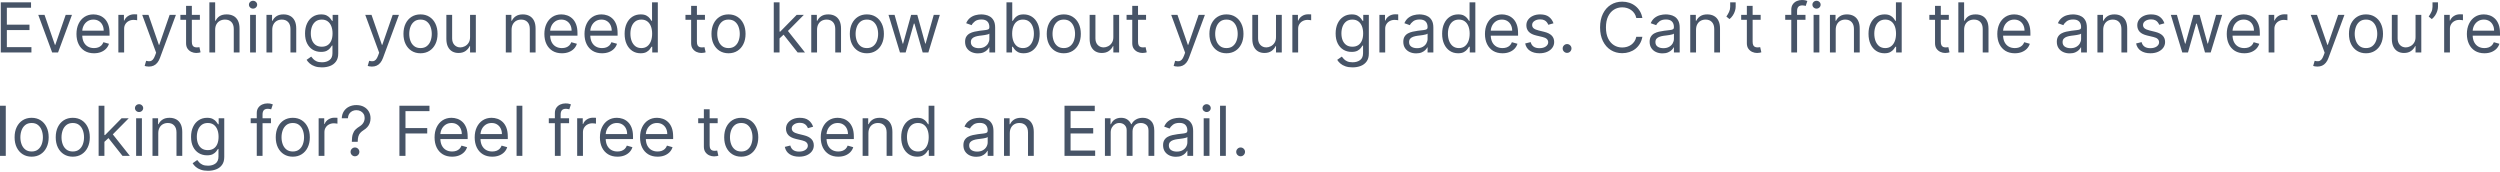 <svg width="726" height="50" viewBox="0 0 726 50" fill="none" xmlns="http://www.w3.org/2000/svg">
<path d="M0.227 15.242V0.683H9.015V2.246H1.991V7.166H8.56V8.73H1.991V13.679H9.128V15.242H0.227ZM20.895 4.322L16.857 15.242H15.15L11.112 4.322H12.932L15.946 13.024H16.06L19.074 4.322H20.895ZM27.297 15.47C26.244 15.47 25.337 15.237 24.574 14.773C23.816 14.303 23.23 13.65 22.818 12.811C22.411 11.967 22.206 10.986 22.206 9.868C22.206 8.749 22.411 7.763 22.818 6.91C23.23 6.052 23.804 5.384 24.539 4.905C25.278 4.421 26.14 4.18 27.126 4.18C27.695 4.18 28.257 4.275 28.811 4.465C29.366 4.654 29.87 4.962 30.326 5.388C30.78 5.811 31.143 6.369 31.413 7.066C31.683 7.763 31.818 8.621 31.818 9.64V10.351H23.401V8.901H30.112C30.112 8.284 29.989 7.735 29.742 7.251C29.501 6.768 29.154 6.386 28.705 6.107C28.259 5.827 27.733 5.688 27.126 5.688C26.458 5.688 25.88 5.853 25.392 6.185C24.908 6.512 24.536 6.939 24.276 7.465C24.014 7.991 23.884 8.555 23.884 9.156V10.123C23.884 10.948 24.026 11.648 24.311 12.221C24.6 12.79 25 13.223 25.513 13.522C26.024 13.816 26.619 13.963 27.297 13.963C27.738 13.963 28.135 13.901 28.491 13.778C28.851 13.65 29.162 13.461 29.423 13.209C29.683 12.953 29.884 12.636 30.027 12.256L31.648 12.712C31.477 13.261 31.191 13.745 30.787 14.161C30.385 14.574 29.887 14.896 29.295 15.128C28.702 15.357 28.036 15.47 27.297 15.47ZM34.371 15.242V4.322H35.991V5.972H36.105C36.305 5.431 36.665 4.993 37.187 4.657C37.707 4.32 38.295 4.151 38.949 4.151C39.072 4.151 39.227 4.154 39.412 4.159C39.596 4.163 39.736 4.17 39.831 4.18V5.886C39.774 5.872 39.644 5.851 39.44 5.822C39.241 5.789 39.029 5.773 38.807 5.773C38.277 5.773 37.802 5.884 37.385 6.107C36.972 6.324 36.646 6.628 36.404 7.017C36.168 7.4 36.048 7.839 36.048 8.332V15.242H34.371ZM43.233 19.337C42.948 19.337 42.695 19.314 42.472 19.267C42.25 19.223 42.096 19.181 42.01 19.138L42.437 17.66C42.844 17.764 43.205 17.802 43.517 17.773C43.83 17.745 44.108 17.605 44.349 17.354C44.595 17.107 44.82 16.707 45.025 16.152L45.337 15.3L41.299 4.322H43.119L46.134 13.024H46.247L49.262 4.322H51.082L46.446 16.835C46.238 17.399 45.98 17.866 45.671 18.235C45.363 18.61 45.005 18.887 44.598 19.067C44.195 19.247 43.74 19.337 43.233 19.337ZM58.046 4.322V5.744H52.386V4.322H58.046ZM54.036 1.706H55.713V12.114C55.713 12.588 55.782 12.944 55.919 13.18C56.062 13.413 56.242 13.57 56.46 13.65C56.682 13.726 56.918 13.764 57.164 13.764C57.349 13.764 57.5 13.754 57.618 13.735C57.737 13.712 57.833 13.693 57.904 13.679L58.244 15.185C58.131 15.228 57.972 15.27 57.768 15.313C57.564 15.361 57.306 15.384 56.993 15.384C56.519 15.384 56.055 15.282 55.599 15.079C55.15 14.875 54.775 14.565 54.476 14.147C54.183 13.731 54.036 13.204 54.036 12.57V1.706ZM62.481 8.674V15.242H60.803V0.683H62.481V6.028H62.623C62.88 5.465 63.264 5.017 63.776 4.685C64.292 4.348 64.98 4.18 65.838 4.18C66.581 4.18 67.233 4.329 67.793 4.628C68.352 4.922 68.786 5.374 69.094 5.986C69.406 6.593 69.562 7.365 69.562 8.303V15.242H67.885V8.418C67.885 7.55 67.659 6.879 67.209 6.405C66.763 5.927 66.145 5.688 65.354 5.688C64.803 5.688 64.311 5.804 63.875 6.036C63.444 6.268 63.103 6.607 62.852 7.052C62.605 7.498 62.481 8.038 62.481 8.674ZM72.632 15.242V4.322H74.31V15.242H72.632ZM73.485 2.503C73.158 2.503 72.877 2.39 72.639 2.168C72.407 1.945 72.291 1.678 72.291 1.364C72.291 1.052 72.407 0.784 72.639 0.562C72.877 0.338 73.158 0.227 73.485 0.227C73.813 0.227 74.092 0.338 74.324 0.562C74.561 0.784 74.68 1.052 74.68 1.364C74.68 1.678 74.561 1.945 74.324 2.168C74.092 2.39 73.813 2.503 73.485 2.503ZM79.061 8.674V15.242H77.383V4.322H79.004V6.028H79.146C79.402 5.474 79.791 5.028 80.312 4.692C80.834 4.35 81.506 4.18 82.331 4.18C83.071 4.18 83.718 4.331 84.272 4.635C84.827 4.934 85.258 5.388 85.566 6C85.874 6.607 86.028 7.374 86.028 8.303V15.242H84.35V8.418C84.35 7.56 84.127 6.891 83.682 6.412C83.236 5.929 82.626 5.688 81.848 5.688C81.312 5.688 80.834 5.804 80.411 6.036C79.995 6.268 79.665 6.607 79.423 7.052C79.182 7.498 79.061 8.038 79.061 8.674ZM93.501 19.565C92.692 19.565 91.995 19.461 91.411 19.253C90.829 19.048 90.343 18.778 89.954 18.442C89.57 18.11 89.264 17.754 89.037 17.376L90.373 16.437C90.525 16.636 90.718 16.863 90.95 17.119C91.182 17.38 91.499 17.605 91.902 17.795C92.31 17.989 92.843 18.086 93.501 18.086C94.383 18.086 95.111 17.873 95.685 17.447C96.258 17.02 96.545 16.352 96.545 15.442V13.223H96.402C96.279 13.423 96.104 13.669 95.877 13.963C95.654 14.251 95.331 14.51 94.91 14.738C94.493 14.96 93.929 15.072 93.217 15.072C92.336 15.072 91.544 14.863 90.843 14.447C90.146 14.029 89.595 13.422 89.186 12.626C88.784 11.83 88.583 10.863 88.583 9.726C88.583 8.607 88.779 7.633 89.172 6.804C89.566 5.969 90.113 5.324 90.815 4.87C91.516 4.41 92.326 4.18 93.246 4.18C93.957 4.18 94.521 4.298 94.938 4.536C95.359 4.768 95.682 5.033 95.905 5.331C96.132 5.626 96.307 5.867 96.431 6.057H96.602V4.322H98.222V15.555C98.222 16.494 98.009 17.256 97.583 17.844C97.161 18.437 96.593 18.871 95.877 19.145C95.165 19.426 94.374 19.565 93.501 19.565ZM93.445 13.565C94.118 13.565 94.687 13.411 95.151 13.102C95.616 12.794 95.969 12.351 96.21 11.773C96.453 11.194 96.574 10.503 96.574 9.697C96.574 8.91 96.454 8.216 96.217 7.614C95.981 7.012 95.63 6.541 95.165 6.199C94.701 5.858 94.127 5.688 93.445 5.688C92.734 5.688 92.142 5.867 91.668 6.227C91.198 6.588 90.846 7.071 90.609 7.678C90.376 8.284 90.26 8.958 90.26 9.697C90.26 10.456 90.378 11.126 90.616 11.709C90.857 12.287 91.212 12.742 91.682 13.074C92.156 13.402 92.744 13.565 93.445 13.565ZM108.005 19.337C107.721 19.337 107.468 19.314 107.244 19.267C107.022 19.223 106.868 19.181 106.782 19.138L107.209 17.66C107.617 17.764 107.977 17.802 108.289 17.773C108.603 17.745 108.88 17.605 109.121 17.354C109.368 17.107 109.593 16.707 109.797 16.152L110.109 15.3L106.071 4.322H107.891L110.906 13.024H111.019L114.034 4.322H115.854L111.218 16.835C111.01 17.399 110.752 17.866 110.444 18.235C110.135 18.61 109.778 18.887 109.371 19.067C108.967 19.247 108.513 19.337 108.005 19.337ZM122.114 15.47C121.128 15.47 120.264 15.235 119.519 14.766C118.78 14.296 118.201 13.641 117.784 12.797C117.372 11.953 117.165 10.967 117.165 9.839C117.165 8.702 117.372 7.709 117.784 6.86C118.201 6.012 118.78 5.353 119.519 4.884C120.264 4.414 121.128 4.18 122.114 4.18C123.099 4.18 123.962 4.414 124.702 4.884C125.446 5.353 126.024 6.012 126.437 6.86C126.853 7.709 127.062 8.702 127.062 9.839C127.062 10.967 126.853 11.953 126.437 12.797C126.024 13.641 125.446 14.296 124.702 14.766C123.962 15.235 123.099 15.47 122.114 15.47ZM122.114 13.963C122.863 13.963 123.479 13.771 123.962 13.386C124.446 13.003 124.804 12.499 125.036 11.873C125.269 11.247 125.385 10.569 125.385 9.839C125.385 9.109 125.269 8.43 125.036 7.799C124.804 7.168 124.446 6.659 123.962 6.27C123.479 5.882 122.863 5.688 122.114 5.688C121.365 5.688 120.749 5.882 120.266 6.27C119.782 6.659 119.424 7.168 119.192 7.799C118.959 8.43 118.843 9.109 118.843 9.839C118.843 10.569 118.959 11.247 119.192 11.873C119.424 12.499 119.782 13.003 120.266 13.386C120.749 13.771 121.365 13.963 122.114 13.963ZM136.505 10.778V4.322H138.183V15.242H136.505V13.393H136.392C136.136 13.948 135.737 14.421 135.197 14.809C134.657 15.192 133.974 15.384 133.15 15.384C132.467 15.384 131.86 15.235 131.33 14.937C130.799 14.634 130.382 14.178 130.079 13.572C129.775 12.96 129.623 12.19 129.623 11.261V4.322H131.301V11.147C131.301 11.944 131.524 12.579 131.969 13.052C132.42 13.527 132.993 13.764 133.69 13.764C134.107 13.764 134.531 13.657 134.962 13.444C135.399 13.23 135.763 12.903 136.058 12.463C136.356 12.022 136.505 11.461 136.505 10.778ZM148.565 8.674V15.242H146.886V4.322H148.508V6.028H148.65C148.906 5.474 149.295 5.028 149.816 4.692C150.337 4.35 151.011 4.18 151.835 4.18C152.574 4.18 153.221 4.331 153.775 4.635C154.33 4.934 154.761 5.388 155.07 6C155.378 6.607 155.532 7.374 155.532 8.303V15.242H153.855V8.418C153.855 7.56 153.631 6.891 153.186 6.412C152.74 5.929 152.129 5.688 151.352 5.688C150.816 5.688 150.337 5.804 149.916 6.036C149.498 6.268 149.169 6.607 148.928 7.052C148.685 7.498 148.565 8.038 148.565 8.674ZM163.176 15.47C162.124 15.47 161.217 15.237 160.453 14.773C159.695 14.303 159.11 13.65 158.697 12.811C158.29 11.967 158.086 10.986 158.086 9.868C158.086 8.749 158.29 7.763 158.697 6.91C159.11 6.052 159.683 5.384 160.418 4.905C161.157 4.421 162.02 4.18 163.006 4.18C163.574 4.18 164.136 4.275 164.69 4.465C165.245 4.654 165.75 4.962 166.205 5.388C166.66 5.811 167.023 6.369 167.293 7.066C167.563 7.763 167.698 8.621 167.698 9.64V10.351H159.28V8.901H165.992C165.992 8.284 165.869 7.735 165.622 7.251C165.38 6.768 165.035 6.386 164.584 6.107C164.139 5.827 163.612 5.688 163.006 5.688C162.337 5.688 161.76 5.853 161.271 6.185C160.788 6.512 160.415 6.939 160.155 7.465C159.895 7.991 159.763 8.555 159.763 9.156V10.123C159.763 10.948 159.906 11.648 160.19 12.221C160.479 12.79 160.88 13.223 161.392 13.522C161.904 13.816 162.498 13.963 163.176 13.963C163.617 13.963 164.016 13.901 164.371 13.778C164.731 13.65 165.042 13.461 165.302 13.209C165.562 12.953 165.765 12.636 165.907 12.256L167.527 12.712C167.357 13.261 167.07 13.745 166.668 14.161C166.264 14.574 165.767 14.896 165.174 15.128C164.581 15.357 163.916 15.47 163.176 15.47ZM174.829 15.47C173.777 15.47 172.869 15.237 172.106 14.773C171.347 14.303 170.763 13.65 170.35 12.811C169.942 11.967 169.739 10.986 169.739 9.868C169.739 8.749 169.942 7.763 170.35 6.91C170.763 6.052 171.335 5.384 172.07 4.905C172.81 4.421 173.673 4.18 174.659 4.18C175.227 4.18 175.789 4.275 176.343 4.465C176.898 4.654 177.402 4.962 177.858 5.388C178.312 5.811 178.675 6.369 178.945 7.066C179.215 7.763 179.35 8.621 179.35 9.64V10.351H170.933V8.901H177.645C177.645 8.284 177.52 7.735 177.274 7.251C177.033 6.768 176.687 6.386 176.236 6.107C175.791 5.827 175.265 5.688 174.659 5.688C173.99 5.688 173.411 5.853 172.924 6.185C172.44 6.512 172.068 6.939 171.808 7.465C171.546 7.991 171.416 8.555 171.416 9.156V10.123C171.416 10.948 171.558 11.648 171.843 12.221C172.132 12.79 172.532 13.223 173.044 13.522C173.556 13.816 174.151 13.963 174.829 13.963C175.269 13.963 175.668 13.901 176.023 13.778C176.383 13.65 176.694 13.461 176.955 13.209C177.215 12.953 177.416 12.636 177.559 12.256L179.18 12.712C179.009 13.261 178.723 13.745 178.319 14.161C177.917 14.574 177.419 14.896 176.827 15.128C176.234 15.357 175.568 15.47 174.829 15.47ZM186.026 15.47C185.116 15.47 184.313 15.24 183.616 14.78C182.919 14.316 182.374 13.662 181.981 12.818C181.588 11.97 181.39 10.967 181.39 9.811C181.39 8.664 181.588 7.669 181.981 6.825C182.374 5.981 182.922 5.329 183.624 4.87C184.324 4.41 185.135 4.18 186.055 4.18C186.766 4.18 187.327 4.298 187.74 4.536C188.156 4.768 188.475 5.033 188.693 5.331C188.915 5.626 189.088 5.867 189.211 6.057H189.353V0.683H191.031V15.242H189.41V13.565H189.211C189.088 13.764 188.913 14.015 188.685 14.319C188.458 14.617 188.133 14.885 187.711 15.121C187.289 15.354 186.728 15.47 186.026 15.47ZM186.253 13.963C186.927 13.963 187.496 13.787 187.96 13.437C188.424 13.081 188.778 12.591 189.019 11.965C189.261 11.335 189.381 10.607 189.381 9.782C189.381 8.967 189.263 8.253 189.026 7.643C188.79 7.026 188.438 6.548 187.974 6.206C187.51 5.86 186.936 5.688 186.253 5.688C185.543 5.688 184.95 5.87 184.476 6.234C184.007 6.595 183.654 7.085 183.417 7.707C183.185 8.322 183.069 9.014 183.069 9.782C183.069 10.56 183.187 11.265 183.424 11.901C183.666 12.532 184.021 13.034 184.491 13.409C184.965 13.778 185.553 13.963 186.253 13.963ZM204.717 4.322V5.744H199.058V4.322H204.717ZM200.707 1.706H202.385V12.114C202.385 12.588 202.454 12.944 202.591 13.18C202.734 13.413 202.913 13.57 203.131 13.65C203.355 13.726 203.589 13.764 203.835 13.764C204.02 13.764 204.172 13.754 204.29 13.735C204.409 13.712 204.504 13.693 204.575 13.679L204.916 15.185C204.802 15.228 204.644 15.27 204.44 15.313C204.235 15.361 203.977 15.384 203.665 15.384C203.19 15.384 202.726 15.282 202.271 15.079C201.821 14.875 201.447 14.565 201.148 14.147C200.854 13.731 200.707 13.204 200.707 12.57V1.706ZM211.56 15.47C210.574 15.47 209.709 15.235 208.965 14.766C208.226 14.296 207.647 13.641 207.23 12.797C206.818 11.953 206.612 10.967 206.612 9.839C206.612 8.702 206.818 7.709 207.23 6.86C207.647 6.012 208.226 5.353 208.965 4.884C209.709 4.414 210.574 4.18 211.56 4.18C212.546 4.18 213.409 4.414 214.148 4.884C214.892 5.353 215.47 6.012 215.882 6.86C216.3 7.709 216.508 8.702 216.508 9.839C216.508 10.967 216.3 11.953 215.882 12.797C215.47 13.641 214.892 14.296 214.148 14.766C213.409 15.235 212.546 15.47 211.56 15.47ZM211.56 13.963C212.309 13.963 212.925 13.771 213.409 13.386C213.892 13.003 214.25 12.499 214.482 11.873C214.714 11.247 214.83 10.569 214.83 9.839C214.83 9.109 214.714 8.43 214.482 7.799C214.25 7.168 213.892 6.659 213.409 6.27C212.925 5.882 212.309 5.688 211.56 5.688C210.811 5.688 210.195 5.882 209.711 6.27C209.228 6.659 208.87 7.168 208.638 7.799C208.406 8.43 208.29 9.109 208.29 9.839C208.29 10.569 208.406 11.247 208.638 11.873C208.87 12.499 209.228 13.003 209.711 13.386C210.195 13.771 210.811 13.963 211.56 13.963ZM226.264 11.261L226.236 9.185H226.577L231.354 4.322H233.43L228.34 9.47H228.198L226.264 11.261ZM224.7 15.242V0.683H226.378V15.242H224.7ZM231.639 15.242L227.373 9.839L228.567 8.674L233.771 15.242H231.639ZM237.268 8.674V15.242H235.59V4.322H237.211V6.028H237.353C237.609 5.474 237.998 5.028 238.519 4.692C239.041 4.35 239.713 4.18 240.538 4.18C241.277 4.18 241.925 4.331 242.479 4.635C243.034 4.934 243.465 5.388 243.772 6C244.081 6.607 244.235 7.374 244.235 8.303V15.242H242.557V8.418C242.557 7.56 242.334 6.891 241.888 6.412C241.443 5.929 240.831 5.688 240.055 5.688C239.519 5.688 239.041 5.804 238.618 6.036C238.202 6.268 237.871 6.607 237.63 7.052C237.389 7.498 237.268 8.038 237.268 8.674ZM251.738 15.47C250.752 15.47 249.887 15.235 249.142 14.766C248.403 14.296 247.825 13.641 247.407 12.797C246.995 11.953 246.789 10.967 246.789 9.839C246.789 8.702 246.995 7.709 247.407 6.86C247.825 6.012 248.403 5.353 249.142 4.884C249.887 4.414 250.752 4.18 251.738 4.18C252.724 4.18 253.585 4.414 254.325 4.884C255.069 5.353 255.647 6.012 256.06 6.86C256.477 7.709 256.685 8.702 256.685 9.839C256.685 10.967 256.477 11.953 256.06 12.797C255.647 13.641 255.069 14.296 254.325 14.766C253.585 15.235 252.724 15.47 251.738 15.47ZM251.738 13.963C252.486 13.963 253.102 13.771 253.585 13.386C254.069 13.003 254.427 12.499 254.659 11.873C254.892 11.247 255.008 10.569 255.008 9.839C255.008 9.109 254.892 8.43 254.659 7.799C254.427 7.168 254.069 6.659 253.585 6.27C253.102 5.882 252.486 5.688 251.738 5.688C250.989 5.688 250.372 5.882 249.889 6.27C249.405 6.659 249.048 7.168 248.816 7.799C248.583 8.43 248.467 9.109 248.467 9.839C248.467 10.569 248.583 11.247 248.816 11.873C249.048 12.499 249.405 13.003 249.889 13.386C250.372 13.771 250.989 13.963 251.738 13.963ZM261.349 15.242L258.022 4.322H259.785L262.145 12.683H262.259L264.591 4.322H266.382L268.687 12.655H268.8L271.16 4.322H272.923L269.596 15.242H267.947L265.558 6.853H265.387L262.999 15.242H261.349ZM283.986 15.499C283.293 15.499 282.666 15.367 282.101 15.107C281.538 14.842 281.09 14.461 280.758 13.963C280.426 13.461 280.26 12.854 280.26 12.142C280.26 11.517 280.383 11.01 280.63 10.622C280.877 10.228 281.206 9.92 281.619 9.697C282.03 9.475 282.486 9.308 282.983 9.199C283.486 9.085 283.99 8.995 284.498 8.929C285.161 8.844 285.699 8.78 286.111 8.737C286.529 8.69 286.832 8.612 287.021 8.503C287.215 8.393 287.312 8.204 287.312 7.934V7.877C287.312 7.175 287.121 6.631 286.737 6.242C286.357 5.853 285.782 5.659 285.009 5.659C284.208 5.659 283.581 5.834 283.125 6.185C282.671 6.536 282.35 6.91 282.165 7.308L280.574 6.74C280.858 6.076 281.236 5.56 281.711 5.189C282.189 4.815 282.711 4.555 283.274 4.407C283.844 4.256 284.402 4.18 284.953 4.18C285.303 4.18 285.706 4.222 286.161 4.308C286.621 4.388 287.064 4.557 287.491 4.813C287.922 5.069 288.279 5.456 288.564 5.972C288.849 6.489 288.991 7.18 288.991 8.047V15.242H287.312V13.764H287.227C287.114 14 286.924 14.254 286.659 14.525C286.394 14.795 286.04 15.024 285.6 15.214C285.158 15.403 284.621 15.499 283.986 15.499ZM284.241 13.991C284.905 13.991 285.465 13.861 285.919 13.6C286.379 13.339 286.725 13.003 286.957 12.591C287.194 12.178 287.312 11.745 287.312 11.289V9.754C287.241 9.839 287.085 9.917 286.844 9.988C286.607 10.055 286.331 10.114 286.019 10.166C285.711 10.213 285.41 10.256 285.116 10.294C284.827 10.327 284.593 10.355 284.413 10.38C283.976 10.437 283.569 10.529 283.189 10.657C282.815 10.78 282.512 10.967 282.279 11.218C282.052 11.465 281.938 11.801 281.938 12.228C281.938 12.811 282.154 13.251 282.585 13.551C283.021 13.844 283.574 13.991 284.241 13.991ZM292.28 15.242V0.683H293.958V6.057H294.1C294.223 5.867 294.395 5.626 294.613 5.331C294.835 5.033 295.152 4.768 295.565 4.536C295.982 4.298 296.547 4.18 297.258 4.18C298.176 4.18 298.987 4.41 299.689 4.87C300.391 5.329 300.937 5.981 301.331 6.825C301.724 7.669 301.921 8.664 301.921 9.811C301.921 10.967 301.724 11.97 301.331 12.818C300.937 13.662 300.393 14.316 299.696 14.78C298.999 15.24 298.195 15.47 297.286 15.47C296.584 15.47 296.022 15.354 295.601 15.121C295.179 14.885 294.854 14.617 294.627 14.319C294.4 14.015 294.223 13.764 294.1 13.565H293.901V15.242H292.28ZM293.93 9.782C293.93 10.607 294.051 11.335 294.292 11.965C294.535 12.591 294.887 13.081 295.352 13.437C295.816 13.787 296.386 13.963 297.058 13.963C297.76 13.963 298.345 13.778 298.814 13.409C299.289 13.034 299.644 12.532 299.881 11.901C300.122 11.265 300.244 10.56 300.244 9.782C300.244 9.014 300.124 8.322 299.888 7.707C299.656 7.085 299.303 6.595 298.828 6.234C298.36 5.87 297.769 5.688 297.058 5.688C296.376 5.688 295.802 5.86 295.338 6.206C294.873 6.548 294.523 7.026 294.285 7.643C294.048 8.253 293.93 8.967 293.93 9.782ZM308.924 15.47C307.938 15.47 307.073 15.235 306.329 14.766C305.59 14.296 305.011 13.641 304.594 12.797C304.182 11.953 303.975 10.967 303.975 9.839C303.975 8.702 304.182 7.709 304.594 6.86C305.011 6.012 305.59 5.353 306.329 4.884C307.073 4.414 307.938 4.18 308.924 4.18C309.909 4.18 310.772 4.414 311.512 4.884C312.256 5.353 312.834 6.012 313.247 6.86C313.663 7.709 313.872 8.702 313.872 9.839C313.872 10.967 313.663 11.953 313.247 12.797C312.834 13.641 312.256 14.296 311.512 14.766C310.772 15.235 309.909 15.47 308.924 15.47ZM308.924 13.963C309.673 13.963 310.289 13.771 310.772 13.386C311.256 13.003 311.614 12.499 311.846 11.873C312.078 11.247 312.195 10.569 312.195 9.839C312.195 9.109 312.078 8.43 311.846 7.799C311.614 7.168 311.256 6.659 310.772 6.27C310.289 5.882 309.673 5.688 308.924 5.688C308.175 5.688 307.559 5.882 307.075 6.27C306.592 6.659 306.235 7.168 306.002 7.799C305.77 8.43 305.654 9.109 305.654 9.839C305.654 10.569 305.77 11.247 306.002 11.873C306.235 12.499 306.592 13.003 307.075 13.386C307.559 13.771 308.175 13.963 308.924 13.963ZM323.315 10.778V4.322H324.994V15.242H323.315V13.393H323.202C322.945 13.948 322.547 14.421 322.008 14.809C321.467 15.192 320.784 15.384 319.959 15.384C319.277 15.384 318.67 15.235 318.14 14.937C317.609 14.634 317.192 14.178 316.888 13.572C316.585 12.96 316.433 12.19 316.433 11.261V4.322H318.112V11.147C318.112 11.944 318.334 12.579 318.779 13.052C319.23 13.527 319.803 13.764 320.5 13.764C320.917 13.764 321.341 13.657 321.772 13.444C322.209 13.23 322.573 12.903 322.867 12.463C323.166 12.022 323.315 11.461 323.315 10.778ZM332.815 4.322V5.744H327.156V4.322H332.815ZM328.805 1.706H330.483V12.114C330.483 12.588 330.552 12.944 330.689 13.18C330.831 13.413 331.012 13.57 331.23 13.65C331.453 13.726 331.687 13.764 331.934 13.764C332.119 13.764 332.27 13.754 332.389 13.735C332.507 13.712 332.602 13.693 332.673 13.679L333.015 15.185C332.9 15.228 332.741 15.27 332.538 15.313C332.334 15.361 332.076 15.384 331.763 15.384C331.289 15.384 330.824 15.282 330.37 15.079C329.92 14.875 329.545 14.565 329.246 14.147C328.953 13.731 328.805 13.204 328.805 12.57V1.706ZM342.051 19.337C341.766 19.337 341.512 19.314 341.29 19.267C341.067 19.223 340.913 19.181 340.828 19.138L341.254 17.66C341.661 17.764 342.022 17.802 342.335 17.773C342.647 17.745 342.925 17.605 343.167 17.354C343.413 17.107 343.638 16.707 343.842 16.152L344.155 15.3L340.117 4.322H341.937L344.951 13.024H345.065L348.079 4.322H349.9L345.264 16.835C345.056 17.399 344.797 17.866 344.489 18.235C344.181 18.61 343.823 18.887 343.415 19.067C343.013 19.247 342.557 19.337 342.051 19.337ZM356.159 15.47C355.173 15.47 354.308 15.235 353.564 14.766C352.825 14.296 352.246 13.641 351.83 12.797C351.417 11.953 351.211 10.967 351.211 9.839C351.211 8.702 351.417 7.709 351.83 6.86C352.246 6.012 352.825 5.353 353.564 4.884C354.308 4.414 355.173 4.18 356.159 4.18C357.145 4.18 358.008 4.414 358.747 4.884C359.491 5.353 360.069 6.012 360.481 6.86C360.899 7.709 361.107 8.702 361.107 9.839C361.107 10.967 360.899 11.953 360.481 12.797C360.069 13.641 359.491 14.296 358.747 14.766C358.008 15.235 357.145 15.47 356.159 15.47ZM356.159 13.963C356.908 13.963 357.524 13.771 358.008 13.386C358.491 13.003 358.849 12.499 359.081 11.873C359.313 11.247 359.429 10.569 359.429 9.839C359.429 9.109 359.313 8.43 359.081 7.799C358.849 7.168 358.491 6.659 358.008 6.27C357.524 5.882 356.908 5.688 356.159 5.688C355.41 5.688 354.794 5.882 354.311 6.27C353.828 6.659 353.469 7.168 353.237 7.799C353.005 8.43 352.889 9.109 352.889 9.839C352.889 10.569 353.005 11.247 353.237 11.873C353.469 12.499 353.828 13.003 354.311 13.386C354.794 13.771 355.41 13.963 356.159 13.963ZM370.551 10.778V4.322H372.228V15.242H370.551V13.393H370.436C370.181 13.948 369.783 14.421 369.242 14.809C368.702 15.192 368.019 15.384 367.195 15.384C366.512 15.384 365.906 15.235 365.374 14.937C364.844 14.634 364.426 14.178 364.123 13.572C363.82 12.96 363.669 12.19 363.669 11.261V4.322H365.346V11.147C365.346 11.944 365.57 12.579 366.015 13.052C366.464 13.527 367.038 13.764 367.735 13.764C368.152 13.764 368.577 13.657 369.008 13.444C369.443 13.23 369.809 12.903 370.102 12.463C370.401 12.022 370.551 11.461 370.551 10.778ZM375.301 15.242V4.322H376.922V5.972H377.036C377.235 5.431 377.596 4.993 378.116 4.657C378.638 4.32 379.225 4.151 379.88 4.151C380.003 4.151 380.157 4.154 380.342 4.159C380.527 4.163 380.667 4.17 380.762 4.18V5.886C380.705 5.872 380.574 5.851 380.371 5.822C380.171 5.789 379.96 5.773 379.738 5.773C379.206 5.773 378.733 5.884 378.315 6.107C377.903 6.324 377.577 6.628 377.334 7.017C377.097 7.4 376.979 7.839 376.979 8.332V15.242H375.301ZM392.789 19.565C391.978 19.565 391.282 19.461 390.699 19.253C390.115 19.048 389.63 18.778 389.241 18.442C388.857 18.11 388.552 17.754 388.325 17.376L389.661 16.437C389.812 16.636 390.004 16.863 390.236 17.119C390.469 17.38 390.786 17.605 391.189 17.795C391.597 17.989 392.13 18.086 392.789 18.086C393.67 18.086 394.398 17.873 394.971 17.447C395.545 17.02 395.832 16.352 395.832 15.442V13.223H395.69C395.566 13.423 395.391 13.669 395.163 13.963C394.94 14.251 394.618 14.51 394.196 14.738C393.779 14.96 393.216 15.072 392.505 15.072C391.623 15.072 390.831 14.863 390.13 14.447C389.434 14.029 388.881 13.422 388.474 12.626C388.07 11.83 387.869 10.863 387.869 9.726C387.869 8.607 388.066 7.633 388.459 6.804C388.852 5.969 389.4 5.324 390.101 4.87C390.803 4.41 391.614 4.18 392.533 4.18C393.243 4.18 393.808 4.298 394.224 4.536C394.647 4.768 394.969 5.033 395.191 5.331C395.42 5.626 395.595 5.867 395.718 6.057H395.888V4.322H397.51V15.555C397.51 16.494 397.297 17.256 396.869 17.844C396.448 18.437 395.879 18.871 395.163 19.145C394.453 19.426 393.661 19.565 392.789 19.565ZM392.732 13.565C393.405 13.565 393.973 13.411 394.439 13.102C394.903 12.794 395.256 12.351 395.498 11.773C395.739 11.194 395.86 10.503 395.86 9.697C395.86 8.91 395.742 8.216 395.505 7.614C395.268 7.012 394.917 6.541 394.453 6.199C393.988 5.858 393.415 5.688 392.732 5.688C392.021 5.688 391.429 5.867 390.954 6.227C390.486 6.588 390.132 7.071 389.895 7.678C389.663 8.284 389.547 8.958 389.547 9.697C389.547 10.456 389.666 11.126 389.902 11.709C390.144 12.287 390.5 12.742 390.969 13.074C391.443 13.402 392.03 13.565 392.732 13.565ZM400.581 15.242V4.322H402.202V5.972H402.316C402.515 5.431 402.875 4.993 403.396 4.657C403.917 4.32 404.505 4.151 405.16 4.151C405.283 4.151 405.437 4.154 405.621 4.159C405.806 4.163 405.946 4.17 406.04 4.18V5.886C405.984 5.872 405.853 5.851 405.65 5.822C405.451 5.789 405.24 5.773 405.017 5.773C404.486 5.773 404.012 5.884 403.595 6.107C403.183 6.324 402.856 6.628 402.614 7.017C402.377 7.4 402.259 7.839 402.259 8.332V15.242H400.581ZM411.244 15.499C410.551 15.499 409.923 15.367 409.359 15.107C408.795 14.842 408.348 14.461 408.015 13.963C407.684 13.461 407.518 12.854 407.518 12.142C407.518 11.517 407.641 11.01 407.887 10.622C408.134 10.228 408.464 9.92 408.875 9.697C409.288 9.475 409.743 9.308 410.241 9.199C410.743 9.085 411.248 8.995 411.755 8.929C412.419 8.844 412.956 8.78 413.369 8.737C413.786 8.69 414.09 8.612 414.279 8.503C414.473 8.393 414.57 8.204 414.57 7.934V7.877C414.57 7.175 414.379 6.631 413.994 6.242C413.615 5.853 413.04 5.659 412.267 5.659C411.466 5.659 410.838 5.834 410.383 6.185C409.928 6.536 409.608 6.91 409.423 7.308L407.83 6.74C408.116 6.076 408.494 5.56 408.968 5.189C409.447 4.815 409.968 4.555 410.532 4.407C411.101 4.256 411.66 4.18 412.21 4.18C412.561 4.18 412.963 4.222 413.419 4.308C413.878 4.388 414.322 4.557 414.748 4.813C415.18 5.069 415.537 5.456 415.821 5.972C416.106 6.489 416.249 7.18 416.249 8.047V15.242H414.57V13.764H414.485C414.372 14 414.182 14.254 413.916 14.525C413.651 14.795 413.298 15.024 412.857 15.214C412.416 15.403 411.878 15.499 411.244 15.499ZM411.499 13.991C412.163 13.991 412.722 13.861 413.177 13.6C413.637 13.339 413.983 13.003 414.215 12.591C414.452 12.178 414.57 11.745 414.57 11.289V9.754C414.499 9.839 414.343 9.917 414.102 9.988C413.864 10.055 413.589 10.114 413.277 10.166C412.968 10.213 412.667 10.256 412.374 10.294C412.085 10.327 411.85 10.355 411.67 10.38C411.234 10.437 410.826 10.529 410.447 10.657C410.073 10.78 409.769 10.967 409.537 11.218C409.31 11.465 409.196 11.801 409.196 12.228C409.196 12.811 409.411 13.251 409.842 13.551C410.279 13.844 410.831 13.991 411.499 13.991ZM423.434 15.47C422.524 15.47 421.72 15.24 421.024 14.78C420.327 14.316 419.782 13.662 419.389 12.818C418.996 11.97 418.798 10.967 418.798 9.811C418.798 8.664 418.996 7.669 419.389 6.825C419.782 5.981 420.33 5.329 421.032 4.87C421.732 4.41 422.543 4.18 423.463 4.18C424.174 4.18 424.735 4.298 425.148 4.536C425.564 4.768 425.883 5.033 426.1 5.331C426.323 5.626 426.496 5.867 426.619 6.057H426.761V0.683H428.439V15.242H426.818V13.565H426.619C426.496 13.764 426.321 14.015 426.093 14.319C425.865 14.617 425.541 14.885 425.119 15.121C424.697 15.354 424.136 15.47 423.434 15.47ZM423.661 13.963C424.335 13.963 424.904 13.787 425.368 13.437C425.832 13.081 426.186 12.591 426.427 11.965C426.669 11.335 426.789 10.607 426.789 9.782C426.789 8.967 426.671 8.253 426.434 7.643C426.198 7.026 425.846 6.548 425.382 6.206C424.918 5.86 424.344 5.688 423.661 5.688C422.951 5.688 422.358 5.87 421.884 6.234C421.415 6.595 421.062 7.085 420.825 7.707C420.593 8.322 420.477 9.014 420.477 9.782C420.477 10.56 420.595 11.265 420.832 11.901C421.074 12.532 421.429 13.034 421.898 13.409C422.373 13.778 422.961 13.963 423.661 13.963ZM436.324 15.47C435.271 15.47 434.364 15.237 433.6 14.773C432.843 14.303 432.257 13.65 431.845 12.811C431.437 11.967 431.233 10.986 431.233 9.868C431.233 8.749 431.437 7.763 431.845 6.91C432.257 6.052 432.831 5.384 433.565 4.905C434.305 4.421 435.167 4.18 436.153 4.18C436.721 4.18 437.283 4.275 437.838 4.465C438.392 4.654 438.898 4.962 439.352 5.388C439.808 5.811 440.17 6.369 440.44 7.066C440.71 7.763 440.846 8.621 440.846 9.64V10.351H432.428V8.901H439.139C439.139 8.284 439.016 7.735 438.77 7.251C438.527 6.768 438.182 6.386 437.731 6.107C437.286 5.827 436.759 5.688 436.153 5.688C435.484 5.688 434.907 5.853 434.418 6.185C433.935 6.512 433.562 6.939 433.302 7.465C433.042 7.991 432.911 8.555 432.911 9.156V10.123C432.911 10.948 433.054 11.648 433.338 12.221C433.626 12.79 434.028 13.223 434.539 13.522C435.051 13.816 435.645 13.963 436.324 13.963C436.765 13.963 437.163 13.901 437.518 13.778C437.879 13.65 438.189 13.461 438.449 13.209C438.71 12.953 438.912 12.636 439.054 12.256L440.674 12.712C440.504 13.261 440.217 13.745 439.815 14.161C439.411 14.574 438.914 14.896 438.321 15.128C437.728 15.357 437.063 15.47 436.324 15.47ZM451.133 6.768L449.626 7.194C449.53 6.943 449.391 6.699 449.206 6.463C449.026 6.22 448.78 6.021 448.466 5.865C448.154 5.709 447.754 5.631 447.265 5.631C446.596 5.631 446.04 5.785 445.594 6.092C445.154 6.395 444.933 6.782 444.933 7.251C444.933 7.669 445.085 7.998 445.388 8.239C445.692 8.482 446.165 8.683 446.81 8.844L448.431 9.242C449.407 9.479 450.135 9.842 450.614 10.329C451.092 10.813 451.331 11.437 451.331 12.199C451.331 12.825 451.152 13.384 450.792 13.877C450.436 14.37 449.938 14.759 449.298 15.043C448.659 15.328 447.915 15.47 447.066 15.47C445.952 15.47 445.03 15.228 444.3 14.745C443.57 14.261 443.108 13.555 442.914 12.626L444.506 12.228C444.659 12.816 444.945 13.256 445.367 13.551C445.794 13.844 446.35 13.991 447.038 13.991C447.82 13.991 448.44 13.825 448.9 13.494C449.364 13.157 449.597 12.754 449.597 12.284C449.597 11.906 449.464 11.588 449.199 11.332C448.934 11.071 448.525 10.877 447.976 10.749L446.156 10.322C445.156 10.085 444.421 9.719 443.952 9.22C443.487 8.718 443.255 8.09 443.255 7.336C443.255 6.721 443.428 6.175 443.775 5.702C444.125 5.227 444.601 4.856 445.203 4.586C445.81 4.315 446.497 4.18 447.265 4.18C448.345 4.18 449.194 4.417 449.811 4.891C450.431 5.365 450.872 5.991 451.133 6.768ZM455.08 15.357C454.73 15.357 454.428 15.23 454.177 14.979C453.926 14.728 453.801 14.428 453.801 14.076C453.801 13.726 453.926 13.425 454.177 13.173C454.428 12.922 454.73 12.797 455.08 12.797C455.43 12.797 455.732 12.922 455.983 13.173C456.234 13.425 456.36 13.726 456.36 14.076C456.36 14.308 456.3 14.522 456.182 14.716C456.068 14.911 455.914 15.067 455.72 15.185C455.531 15.299 455.317 15.357 455.08 15.357ZM476.945 5.232H475.182C475.078 4.725 474.895 4.279 474.635 3.896C474.379 3.512 474.066 3.189 473.696 2.929C473.331 2.664 472.926 2.464 472.481 2.331C472.035 2.199 471.571 2.132 471.087 2.132C470.205 2.132 469.406 2.355 468.691 2.801C467.98 3.246 467.414 3.903 466.992 4.77C466.575 5.638 466.366 6.702 466.366 7.962C466.366 9.223 466.575 10.287 466.992 11.154C467.414 12.022 467.98 12.678 468.691 13.124C469.406 13.57 470.205 13.792 471.087 13.792C471.571 13.792 472.035 13.726 472.481 13.593C472.926 13.461 473.331 13.263 473.696 13.003C474.066 12.738 474.379 12.412 474.635 12.029C474.895 11.641 475.078 11.194 475.182 10.693H476.945C476.813 11.437 476.571 12.102 476.22 12.69C475.869 13.277 475.434 13.778 474.912 14.19C474.391 14.598 473.805 14.908 473.156 15.121C472.512 15.335 471.822 15.442 471.087 15.442C469.845 15.442 468.741 15.138 467.774 14.532C466.807 13.925 466.046 13.062 465.492 11.944C464.937 10.825 464.66 9.498 464.66 7.962C464.66 6.426 464.937 5.099 465.492 3.981C466.046 2.863 466.807 2 467.774 1.393C468.741 0.787 469.845 0.483 471.087 0.483C471.822 0.483 472.512 0.59 473.156 0.803C473.805 1.016 474.391 1.329 474.912 1.742C475.434 2.149 475.869 2.647 476.22 3.234C476.571 3.818 476.813 4.484 476.945 5.232ZM482.78 15.499C482.088 15.499 481.461 15.367 480.896 15.107C480.333 14.842 479.884 14.461 479.553 13.963C479.22 13.461 479.055 12.854 479.055 12.142C479.055 11.517 479.178 11.01 479.425 10.622C479.671 10.228 480 9.92 480.413 9.697C480.825 9.475 481.281 9.308 481.778 9.199C482.281 9.085 482.785 8.995 483.293 8.929C483.956 8.844 484.494 8.78 484.906 8.737C485.324 8.69 485.627 8.612 485.816 8.503C486.01 8.393 486.107 8.204 486.107 7.934V7.877C486.107 7.175 485.915 6.631 485.532 6.242C485.152 5.853 484.577 5.659 483.804 5.659C483.003 5.659 482.376 5.834 481.92 6.185C481.465 6.536 481.145 6.91 480.96 7.308L479.368 6.74C479.652 6.076 480.031 5.56 480.506 5.189C480.984 4.815 481.506 4.555 482.069 4.407C482.638 4.256 483.197 4.18 483.747 4.18C484.098 4.18 484.501 4.222 484.956 4.308C485.416 4.388 485.859 4.557 486.286 4.813C486.717 5.069 487.074 5.456 487.359 5.972C487.643 6.489 487.785 7.18 487.785 8.047V15.242H486.107V13.764H486.022C485.908 14 485.719 14.254 485.454 14.525C485.188 14.795 484.835 15.024 484.395 15.214C483.953 15.403 483.416 15.499 482.78 15.499ZM483.036 13.991C483.7 13.991 484.26 13.861 484.714 13.6C485.173 13.339 485.52 13.003 485.752 12.591C485.989 12.178 486.107 11.745 486.107 11.289V9.754C486.036 9.839 485.88 9.917 485.638 9.988C485.402 10.055 485.126 10.114 484.814 10.166C484.506 10.213 484.204 10.256 483.911 10.294C483.622 10.327 483.387 10.355 483.206 10.38C482.771 10.437 482.364 10.529 481.984 10.657C481.61 10.78 481.307 10.967 481.074 11.218C480.847 11.465 480.733 11.801 480.733 12.228C480.733 12.811 480.948 13.251 481.38 13.551C481.816 13.844 482.368 13.991 483.036 13.991ZM492.526 8.674V15.242H490.848V4.322H492.469V6.028H492.611C492.867 5.474 493.256 5.028 493.777 4.692C494.299 4.35 494.971 4.18 495.796 4.18C496.535 4.18 497.183 4.331 497.737 4.635C498.292 4.934 498.723 5.388 499.03 6C499.339 6.607 499.493 7.374 499.493 8.303V15.242H497.815V8.418C497.815 7.56 497.592 6.891 497.147 6.412C496.701 5.929 496.089 5.688 495.313 5.688C494.777 5.688 494.299 5.804 493.876 6.036C493.46 6.268 493.129 6.607 492.888 7.052C492.647 7.498 492.526 8.038 492.526 8.674ZM504.038 0.683V1.962C504.038 2.35 503.966 2.766 503.824 3.206C503.687 3.642 503.483 4.066 503.213 4.479C502.947 4.886 502.625 5.241 502.246 5.545L501.336 4.806C501.635 4.379 501.893 3.936 502.111 3.477C502.334 3.012 502.445 2.517 502.445 1.99V0.683H504.038ZM511.297 4.322V5.744H505.637V4.322H511.297ZM507.287 1.706H508.965V12.114C508.965 12.588 509.034 12.944 509.171 13.18C509.313 13.413 509.493 13.57 509.711 13.65C509.933 13.726 510.169 13.764 510.415 13.764C510.6 13.764 510.751 13.754 510.869 13.735C510.989 13.712 511.083 13.693 511.155 13.679L511.495 15.185C511.382 15.228 511.223 15.27 511.02 15.313C510.815 15.361 510.557 15.384 510.244 15.384C509.77 15.384 509.306 15.282 508.85 15.079C508.401 14.875 508.027 14.565 507.727 14.147C507.434 13.731 507.287 13.204 507.287 12.57V1.706ZM524.314 4.322V5.744H518.427V4.322H524.314ZM520.191 15.242V2.815C520.191 2.189 520.337 1.668 520.631 1.251C520.925 0.834 521.307 0.522 521.775 0.312C522.245 0.104 522.74 0 523.262 0C523.674 0 524.011 0.033 524.271 0.099C524.532 0.165 524.726 0.227 524.855 0.284L524.371 1.735C524.285 1.706 524.167 1.671 524.016 1.628C523.869 1.586 523.674 1.564 523.432 1.564C522.878 1.564 522.477 1.704 522.231 1.983C521.989 2.263 521.869 2.673 521.869 3.213V15.242H520.191ZM526.665 15.242V4.322H528.343V15.242H526.665ZM527.518 2.503C527.191 2.503 526.91 2.39 526.672 2.168C526.44 1.945 526.324 1.678 526.324 1.364C526.324 1.052 526.44 0.784 526.672 0.562C526.91 0.338 527.191 0.227 527.518 0.227C527.846 0.227 528.125 0.338 528.357 0.562C528.594 0.784 528.712 1.052 528.712 1.364C528.712 1.678 528.594 1.945 528.357 2.168C528.125 2.39 527.846 2.503 527.518 2.503ZM533.094 8.674V15.242H531.416V4.322H533.037V6.028H533.179C533.435 5.474 533.824 5.028 534.345 4.692C534.867 4.35 535.539 4.18 536.364 4.18C537.104 4.18 537.751 4.331 538.305 4.635C538.86 4.934 539.291 5.388 539.599 6C539.907 6.607 540.061 7.374 540.061 8.303V15.242H538.383V8.418C538.383 7.56 538.161 6.891 537.716 6.412C537.27 5.929 536.658 5.688 535.881 5.688C535.345 5.688 534.867 5.804 534.445 6.036C534.028 6.268 533.698 6.607 533.456 7.052C533.215 7.498 533.094 8.038 533.094 8.674ZM547.251 15.47C546.34 15.47 545.537 15.24 544.841 14.78C544.144 14.316 543.599 13.662 543.205 12.818C542.812 11.97 542.616 10.967 542.616 9.811C542.616 8.664 542.812 7.669 543.205 6.825C543.599 5.981 544.146 5.329 544.848 4.87C545.549 4.41 546.359 4.18 547.279 4.18C547.99 4.18 548.552 4.298 548.964 4.536C549.381 4.768 549.699 5.033 549.917 5.331C550.139 5.626 550.312 5.867 550.435 6.057H550.578V0.683H552.256V15.242H550.635V13.565H550.435C550.312 13.764 550.137 14.015 549.91 14.319C549.683 14.617 549.357 14.885 548.936 15.121C548.513 15.354 547.952 15.47 547.251 15.47ZM547.478 13.963C548.151 13.963 548.72 13.787 549.184 13.437C549.649 13.081 550.002 12.591 550.244 11.965C550.485 11.335 550.607 10.607 550.607 9.782C550.607 8.967 550.487 8.253 550.251 7.643C550.014 7.026 549.664 6.548 549.199 6.206C548.735 5.86 548.161 5.688 547.478 5.688C546.768 5.688 546.175 5.87 545.701 6.234C545.231 6.595 544.879 7.085 544.642 7.707C544.409 8.322 544.293 9.014 544.293 9.782C544.293 10.56 544.411 11.265 544.649 11.901C544.891 12.532 545.246 13.034 545.715 13.409C546.189 13.778 546.777 13.963 547.478 13.963ZM565.941 4.322V5.744H560.282V4.322H565.941ZM561.932 1.706H563.61V12.114C563.61 12.588 563.679 12.944 563.816 13.18C563.958 13.413 564.138 13.57 564.356 13.65C564.579 13.726 564.814 13.764 565.06 13.764C565.244 13.764 565.397 13.754 565.515 13.735C565.634 13.712 565.728 13.693 565.799 13.679L566.14 15.185C566.027 15.228 565.868 15.27 565.664 15.313C565.461 15.361 565.202 15.384 564.889 15.384C564.416 15.384 563.951 15.282 563.496 15.079C563.045 14.875 562.671 14.565 562.372 14.147C562.079 13.731 561.932 13.204 561.932 12.57V1.706ZM570.378 8.674V15.242H568.7V0.683H570.378V6.028H570.52C570.776 5.465 571.159 5.017 571.672 4.685C572.188 4.348 572.875 4.18 573.734 4.18C574.478 4.18 575.129 4.329 575.689 4.628C576.247 4.922 576.682 5.374 576.989 5.986C577.303 6.593 577.459 7.365 577.459 8.303V15.242H575.781V8.418C575.781 7.55 575.556 6.879 575.105 6.405C574.66 5.927 574.041 5.688 573.25 5.688C572.7 5.688 572.207 5.804 571.771 6.036C571.34 6.268 570.998 6.607 570.748 7.052C570.501 7.498 570.378 8.038 570.378 8.674ZM585.106 15.47C584.054 15.47 583.147 15.237 582.384 14.773C581.626 14.303 581.04 13.65 580.628 12.811C580.221 11.967 580.016 10.986 580.016 9.868C580.016 8.749 580.221 7.763 580.628 6.91C581.04 6.052 581.614 5.384 582.349 4.905C583.087 4.421 583.95 4.18 584.936 4.18C585.505 4.18 586.066 4.275 586.621 4.465C587.176 4.654 587.68 4.962 588.136 5.388C588.59 5.811 588.953 6.369 589.224 7.066C589.493 7.763 589.628 8.621 589.628 9.64V10.351H581.211V8.901H587.922C587.922 8.284 587.799 7.735 587.553 7.251C587.311 6.768 586.964 6.386 586.515 6.107C586.069 5.827 585.543 5.688 584.936 5.688C584.268 5.688 583.69 5.853 583.202 6.185C582.718 6.512 582.346 6.939 582.085 7.465C581.824 7.991 581.694 8.555 581.694 9.156V10.123C581.694 10.948 581.836 11.648 582.12 12.221C582.41 12.79 582.81 13.223 583.323 13.522C583.834 13.816 584.429 13.963 585.106 13.963C585.548 13.963 585.945 13.901 586.302 13.778C586.661 13.65 586.972 13.461 587.233 13.209C587.493 12.953 587.695 12.636 587.837 12.256L589.458 12.712C589.287 13.261 589 13.745 588.598 14.161C588.195 14.574 587.697 14.896 587.104 15.128C586.512 15.357 585.846 15.47 585.106 15.47ZM601.025 15.499C600.333 15.499 599.705 15.367 599.141 15.107C598.577 14.842 598.129 14.461 597.797 13.963C597.465 13.461 597.3 12.854 597.3 12.142C597.3 11.517 597.423 11.01 597.669 10.622C597.915 10.228 598.245 9.92 598.657 9.697C599.07 9.475 599.525 9.308 600.023 9.199C600.525 9.085 601.03 8.995 601.537 8.929C602.201 8.844 602.738 8.78 603.151 8.737C603.568 8.69 603.871 8.612 604.061 8.503C604.255 8.393 604.352 8.204 604.352 7.934V7.877C604.352 7.175 604.16 6.631 603.776 6.242C603.397 5.853 602.821 5.659 602.049 5.659C601.248 5.659 600.62 5.834 600.165 6.185C599.709 6.536 599.39 6.91 599.205 7.308L597.612 6.74C597.896 6.076 598.276 5.56 598.75 5.189C599.229 4.815 599.75 4.555 600.314 4.407C600.882 4.256 601.442 4.18 601.992 4.18C602.343 4.18 602.745 4.222 603.201 4.308C603.66 4.388 604.104 4.557 604.53 4.813C604.962 5.069 605.319 5.456 605.603 5.972C605.887 6.489 606.03 7.18 606.03 8.047V15.242H604.352V13.764H604.267C604.153 14 603.964 14.254 603.698 14.525C603.433 14.795 603.08 15.024 602.639 15.214C602.198 15.403 601.66 15.499 601.025 15.499ZM601.281 13.991C601.944 13.991 602.504 13.861 602.959 13.6C603.418 13.339 603.764 13.003 603.997 12.591C604.234 12.178 604.352 11.745 604.352 11.289V9.754C604.281 9.839 604.125 9.917 603.882 9.988C603.646 10.055 603.371 10.114 603.059 10.166C602.75 10.213 602.449 10.256 602.156 10.294C601.866 10.327 601.631 10.355 601.451 10.38C601.016 10.437 600.608 10.529 600.229 10.657C599.854 10.78 599.551 10.967 599.319 11.218C599.092 11.465 598.977 11.801 598.977 12.228C598.977 12.811 599.193 13.251 599.624 13.551C600.061 13.844 600.612 13.991 601.281 13.991ZM610.77 8.674V15.242H609.093V4.322H610.713V6.028H610.855C611.112 5.474 611.5 5.028 612.022 4.692C612.543 4.35 613.216 4.18 614.041 4.18C614.779 4.18 615.427 4.331 615.982 4.635C616.539 4.934 616.97 5.388 617.28 6C617.58 6.607 617.74 7.374 617.74 8.303V15.242H616.06V8.418C616.06 7.56 615.837 6.891 615.391 6.412C614.946 5.929 614.334 5.688 613.557 5.688C613.022 5.688 612.543 5.804 612.121 6.036C611.704 6.268 611.374 6.607 611.133 7.052C610.892 7.498 610.77 8.038 610.77 8.674ZM628.541 6.768L627.03 7.194C626.94 6.943 626.8 6.699 626.609 6.463C626.429 6.22 626.189 6.021 625.869 5.865C625.558 5.709 625.158 5.631 624.667 5.631C624.007 5.631 623.446 5.785 622.996 6.092C622.555 6.395 622.335 6.782 622.335 7.251C622.335 7.669 622.495 7.998 622.796 8.239C623.096 8.482 623.576 8.683 624.217 8.844L625.839 9.242C626.81 9.479 627.54 9.842 628.021 10.329C628.501 10.813 628.742 11.437 628.742 12.199C628.742 12.825 628.561 13.384 628.201 13.877C627.841 14.37 627.34 14.759 626.699 15.043C626.069 15.328 625.318 15.47 624.467 15.47C623.356 15.47 622.435 15.228 621.704 14.745C620.974 14.261 620.513 13.555 620.323 12.626L621.915 12.228C622.065 12.816 622.355 13.256 622.776 13.551C623.196 13.844 623.757 13.991 624.447 13.991C625.228 13.991 625.849 13.825 626.309 13.494C626.77 13.157 627 12.754 627 12.284C627 11.906 626.87 11.588 626.609 11.332C626.339 11.071 625.929 10.877 625.378 10.749L623.566 10.322C622.565 10.085 621.825 9.719 621.354 9.22C620.894 8.718 620.663 8.09 620.663 7.336C620.663 6.721 620.834 6.175 621.184 5.702C621.534 5.227 622.005 4.856 622.605 4.586C623.216 4.315 623.907 4.18 624.667 4.18C625.749 4.18 626.599 4.417 627.22 4.891C627.841 5.365 628.281 5.991 628.541 6.768ZM633.737 15.242L630.413 4.322H632.175L634.537 12.683H634.648L636.98 4.322H638.772L641.074 12.655H641.184L643.547 4.322H645.308L641.985 15.242H640.333L637.951 6.853H637.771L635.388 15.242H633.737ZM651.735 15.47C650.684 15.47 649.773 15.237 649.012 14.773C648.251 14.303 647.671 13.65 647.26 12.811C646.85 11.967 646.65 10.986 646.65 9.868C646.65 8.749 646.85 7.763 647.26 6.91C647.671 6.052 648.241 5.384 648.982 4.905C649.713 4.421 650.584 4.18 651.565 4.18C652.135 4.18 652.696 4.275 653.246 4.465C653.807 4.654 654.307 4.962 654.768 5.388C655.218 5.811 655.579 6.369 655.849 7.066C656.119 7.763 656.259 8.621 656.259 9.64V10.351H647.841V8.901H654.548C654.548 8.284 654.428 7.735 654.187 7.251C653.937 6.768 653.597 6.386 653.146 6.107C652.696 5.827 652.175 5.688 651.565 5.688C650.894 5.688 650.323 5.853 649.833 6.185C649.352 6.512 648.972 6.939 648.712 7.465C648.451 7.991 648.321 8.555 648.321 9.156V10.123C648.321 10.948 648.462 11.648 648.752 12.221C649.042 12.79 649.442 13.223 649.953 13.522C650.463 13.816 651.054 13.963 651.735 13.963C652.175 13.963 652.576 13.901 652.936 13.778C653.286 13.65 653.607 13.461 653.867 13.209C654.127 12.953 654.327 12.636 654.468 12.256L656.089 12.712C655.919 13.261 655.629 13.745 655.228 14.161C654.828 14.574 654.327 14.896 653.737 15.128C653.146 15.357 652.476 15.47 651.735 15.47ZM658.812 15.242V4.322H660.434V5.972H660.544C660.744 5.431 661.104 4.993 661.625 4.657C662.145 4.32 662.736 4.151 663.387 4.151C663.517 4.151 663.667 4.154 663.847 4.159C664.037 4.163 664.177 4.17 664.267 4.18V5.886C664.217 5.872 664.087 5.851 663.877 5.822C663.677 5.789 663.467 5.773 663.246 5.773C662.716 5.773 662.245 5.884 661.825 6.107C661.415 6.324 661.084 6.628 660.844 7.017C660.604 7.4 660.484 7.839 660.484 8.332V15.242H658.812ZM672.966 19.337C672.686 19.337 672.436 19.314 672.206 19.267C671.985 19.223 671.835 19.181 671.745 19.138L672.176 17.66C672.586 17.764 672.946 17.802 673.257 17.773C673.567 17.745 673.847 17.605 674.087 17.354C674.338 17.107 674.558 16.707 674.758 16.152L675.078 15.3L671.034 4.322H672.856L675.869 13.024H675.989L679.002 4.322H680.824L676.18 16.835C675.979 17.399 675.719 17.866 675.409 18.235C675.098 18.61 674.748 18.887 674.338 19.067C673.937 19.247 673.477 19.337 672.966 19.337ZM687.081 15.47C686.09 15.47 685.229 15.235 684.488 14.766C683.747 14.296 683.167 13.641 682.746 12.797C682.336 11.953 682.136 10.967 682.136 9.839C682.136 8.702 682.336 7.709 682.746 6.86C683.167 6.012 683.747 5.353 684.488 4.884C685.229 4.414 686.09 4.18 687.081 4.18C688.062 4.18 688.932 4.414 689.663 4.884C690.414 5.353 690.995 6.012 691.405 6.86C691.815 7.709 692.026 8.702 692.026 9.839C692.026 10.967 691.815 11.953 691.405 12.797C690.995 13.641 690.414 14.296 689.663 14.766C688.932 15.235 688.062 15.47 687.081 15.47ZM687.081 13.963C687.831 13.963 688.442 13.771 688.932 13.386C689.413 13.003 689.773 12.499 690.003 11.873C690.234 11.247 690.354 10.569 690.354 9.839C690.354 9.109 690.234 8.43 690.003 7.799C689.773 7.168 689.413 6.659 688.932 6.27C688.442 5.882 687.831 5.688 687.081 5.688C686.33 5.688 685.719 5.882 685.229 6.27C684.748 6.659 684.388 7.168 684.158 7.799C683.927 8.43 683.807 9.109 683.807 9.839C683.807 10.569 683.927 11.247 684.158 11.873C684.388 12.499 684.748 13.003 685.229 13.386C685.719 13.771 686.33 13.963 687.081 13.963ZM701.475 10.778V4.322H703.147V15.242H701.475V13.393H701.355C701.105 13.948 700.704 14.421 700.164 14.809C699.623 15.192 698.942 15.384 698.112 15.384C697.431 15.384 696.83 15.235 696.3 14.937C695.769 14.634 695.349 14.178 695.049 13.572C694.738 12.96 694.588 12.19 694.588 11.261V4.322H696.27V11.147C696.27 11.944 696.49 12.579 696.931 13.052C697.381 13.527 697.962 13.764 698.652 13.764C699.073 13.764 699.493 13.657 699.924 13.444C700.364 13.23 700.724 12.903 701.025 12.463C701.325 12.022 701.475 11.461 701.475 10.778ZM707.992 0.683V1.962C707.992 2.35 707.922 2.766 707.781 3.206C707.641 3.642 707.441 4.066 707.171 4.479C706.901 4.886 706.58 5.241 706.2 5.545L705.289 4.806C705.589 4.379 705.85 3.936 706.07 3.477C706.29 3.012 706.4 2.517 706.4 1.99V0.683H707.992ZM709.783 15.242V4.322H711.405V5.972H711.515C711.715 5.431 712.076 4.993 712.596 4.657C713.117 4.32 713.707 4.151 714.358 4.151C714.478 4.151 714.638 4.154 714.819 4.159C715.009 4.163 715.149 4.17 715.239 4.18V5.886C715.179 5.872 715.049 5.851 714.849 5.822C714.648 5.789 714.438 5.773 714.218 5.773C713.687 5.773 713.207 5.884 712.797 6.107C712.386 6.324 712.056 6.628 711.816 7.017C711.575 7.4 711.455 7.839 711.455 8.332V15.242H709.783ZM721.475 15.47C720.424 15.47 719.513 15.237 718.753 14.773C717.992 14.303 717.411 13.65 717.001 12.811C716.59 11.967 716.38 10.986 716.38 9.868C716.38 8.749 716.59 7.763 717.001 6.91C717.411 6.052 717.982 5.384 718.713 4.905C719.453 4.421 720.314 4.18 721.305 4.18C721.876 4.18 722.436 4.275 722.987 4.465C723.547 4.654 724.048 4.962 724.508 5.388C724.959 5.811 725.319 6.369 725.589 7.066C725.86 7.763 726 8.621 726 9.64V10.351H717.581V8.901H724.288C724.288 8.284 724.168 7.735 723.918 7.251C723.678 6.768 723.337 6.386 722.887 6.107C722.436 5.827 721.916 5.688 721.305 5.688C720.634 5.688 720.054 5.853 719.573 6.185C719.083 6.512 718.713 6.939 718.452 7.465C718.192 7.991 718.062 8.555 718.062 9.156V10.123C718.062 10.948 718.202 11.648 718.492 12.221C718.783 12.79 719.183 13.223 719.694 13.522C720.204 13.816 720.795 13.963 721.475 13.963C721.916 13.963 722.316 13.901 722.666 13.778C723.027 13.65 723.337 13.461 723.597 13.209C723.858 12.953 724.068 12.636 724.208 12.256L725.83 12.712C725.66 13.261 725.369 13.745 724.969 14.161C724.558 14.574 724.068 14.896 723.477 15.128C722.877 15.357 722.216 15.47 721.475 15.47ZM1.678 30.713V45.273H0V30.713H1.678ZM9.187 45.5C8.201 45.5 7.336 45.266 6.593 44.796C5.853 44.327 5.274 43.671 4.858 42.827C4.445 41.983 4.239 40.997 4.239 39.869C4.239 38.732 4.445 37.739 4.858 36.89C5.274 36.042 5.853 35.384 6.593 34.914C7.336 34.445 8.201 34.211 9.187 34.211C10.173 34.211 11.036 34.445 11.775 34.914C12.52 35.384 13.097 36.042 13.51 36.89C13.927 37.739 14.135 38.732 14.135 39.869C14.135 40.997 13.927 41.983 13.51 42.827C13.097 43.671 12.52 44.327 11.775 44.796C11.036 45.266 10.173 45.5 9.187 45.5ZM9.187 43.993C9.936 43.993 10.553 43.801 11.036 43.417C11.52 43.033 11.877 42.529 12.109 41.903C12.341 41.278 12.458 40.599 12.458 39.869C12.458 39.139 12.341 38.46 12.109 37.829C11.877 37.199 11.52 36.689 11.036 36.301C10.553 35.912 9.936 35.718 9.187 35.718C8.439 35.718 7.822 35.912 7.338 36.301C6.855 36.689 6.498 37.199 6.265 37.829C6.033 38.46 5.917 39.139 5.917 39.869C5.917 40.599 6.033 41.278 6.265 41.903C6.498 42.529 6.855 43.033 7.338 43.417C7.822 43.801 8.439 43.993 9.187 43.993ZM21.133 45.5C20.147 45.5 19.282 45.266 18.538 44.796C17.799 44.327 17.22 43.671 16.803 42.827C16.391 41.983 16.184 40.997 16.184 39.869C16.184 38.732 16.391 37.739 16.803 36.89C17.22 36.042 17.799 35.384 18.538 34.914C19.282 34.445 20.147 34.211 21.133 34.211C22.118 34.211 22.981 34.445 23.721 34.914C24.465 35.384 25.043 36.042 25.456 36.89C25.872 37.739 26.081 38.732 26.081 39.869C26.081 40.997 25.872 41.983 25.456 42.827C25.043 43.671 24.465 44.327 23.721 44.796C22.981 45.266 22.118 45.5 21.133 45.5ZM21.133 43.993C21.882 43.993 22.498 43.801 22.981 43.417C23.465 43.033 23.823 42.529 24.055 41.903C24.288 41.278 24.404 40.599 24.404 39.869C24.404 39.139 24.288 38.46 24.055 37.829C23.823 37.199 23.465 36.689 22.981 36.301C22.498 35.912 21.882 35.718 21.133 35.718C20.384 35.718 19.768 35.912 19.285 36.301C18.801 36.689 18.444 37.199 18.211 37.829C17.979 38.46 17.863 39.139 17.863 39.869C17.863 40.599 17.979 41.278 18.211 41.903C18.444 42.529 18.801 43.033 19.285 43.417C19.768 43.801 20.384 43.993 21.133 43.993ZM30.206 41.292L30.177 39.216H30.519L35.297 34.353H37.373L32.283 39.5H32.141L30.206 41.292ZM28.642 45.273V30.713H30.321V45.273H28.642ZM35.581 45.273L31.316 39.869L32.51 38.704L37.714 45.273H35.581ZM39.532 45.273V34.353H41.21V45.273H39.532ZM40.386 32.533C40.059 32.533 39.776 32.421 39.539 32.199C39.307 31.975 39.191 31.708 39.191 31.395C39.191 31.082 39.307 30.814 39.539 30.592C39.776 30.369 40.059 30.258 40.386 30.258C40.712 30.258 40.992 30.369 41.225 30.592C41.461 30.814 41.58 31.082 41.58 31.395C41.58 31.708 41.461 31.975 41.225 32.199C40.992 32.421 40.712 32.533 40.386 32.533ZM45.962 38.704V45.273H44.283V34.353H45.904V36.059H46.047C46.302 35.504 46.691 35.058 47.213 34.722C47.733 34.381 48.407 34.211 49.232 34.211C49.971 34.211 50.617 34.362 51.172 34.665C51.726 34.964 52.158 35.419 52.466 36.03C52.774 36.637 52.928 37.405 52.928 38.334V45.273H51.251V38.448C51.251 37.59 51.028 36.921 50.582 36.443C50.137 35.959 49.525 35.718 48.748 35.718C48.213 35.718 47.733 35.834 47.312 36.066C46.894 36.299 46.565 36.637 46.324 37.083C46.082 37.528 45.962 38.069 45.962 38.704ZM60.402 49.595C59.591 49.595 58.895 49.491 58.312 49.283C57.729 49.079 57.243 48.808 56.855 48.472C56.47 48.141 56.165 47.784 55.938 47.406L57.274 46.467C57.426 46.666 57.617 46.893 57.849 47.15C58.082 47.41 58.4 47.635 58.803 47.825C59.21 48.02 59.743 48.117 60.402 48.117C61.284 48.117 62.011 47.903 62.584 47.477C63.158 47.05 63.445 46.382 63.445 45.472V43.254H63.303C63.18 43.453 63.004 43.699 62.776 43.993C62.554 44.282 62.232 44.54 61.809 44.768C61.393 44.99 60.828 45.103 60.118 45.103C59.236 45.103 58.445 44.893 57.743 44.477C57.047 44.059 56.494 43.453 56.087 42.656C55.683 41.86 55.482 40.893 55.482 39.756C55.482 38.637 55.679 37.663 56.073 36.834C56.466 35.999 57.014 35.355 57.714 34.9C58.416 34.441 59.227 34.211 60.146 34.211C60.858 34.211 61.421 34.329 61.839 34.566C62.26 34.798 62.582 35.063 62.806 35.362C63.033 35.656 63.208 35.897 63.331 36.087H63.502V34.353H65.123V45.585C65.123 46.524 64.91 47.287 64.483 47.874C64.061 48.467 63.492 48.901 62.776 49.176C62.066 49.456 61.274 49.595 60.402 49.595ZM60.345 43.595C61.019 43.595 61.587 43.441 62.052 43.133C62.516 42.824 62.868 42.382 63.111 41.803C63.352 41.225 63.473 40.533 63.473 39.727C63.473 38.94 63.355 38.247 63.118 37.644C62.881 37.042 62.53 36.571 62.066 36.23C61.601 35.888 61.028 35.718 60.345 35.718C59.634 35.718 59.042 35.897 58.568 36.258C58.099 36.618 57.745 37.102 57.508 37.708C57.276 38.315 57.16 38.988 57.16 39.727C57.16 40.486 57.279 41.157 57.515 41.739C57.757 42.318 58.113 42.772 58.582 43.105C59.056 43.432 59.643 43.595 60.345 43.595ZM78.688 34.353V35.774H72.801V34.353H78.688ZM74.564 45.273V32.845C74.564 32.22 74.712 31.698 75.005 31.282C75.299 30.864 75.68 30.552 76.15 30.343C76.618 30.134 77.114 30.03 77.635 30.03C78.048 30.03 78.384 30.063 78.644 30.13C78.906 30.195 79.1 30.258 79.228 30.315L78.745 31.765C78.659 31.736 78.54 31.701 78.389 31.658C78.242 31.616 78.048 31.594 77.806 31.594C77.251 31.594 76.851 31.734 76.604 32.013C76.363 32.294 76.242 32.703 76.242 33.244V45.273H74.564ZM85.026 45.5C84.04 45.5 83.175 45.266 82.43 44.796C81.692 44.327 81.113 43.671 80.696 42.827C80.284 41.983 80.078 40.997 80.078 39.869C80.078 38.732 80.284 37.739 80.696 36.89C81.113 36.042 81.692 35.384 82.43 34.914C83.175 34.445 84.04 34.211 85.026 34.211C86.012 34.211 86.874 34.445 87.614 34.914C88.357 35.384 88.936 36.042 89.348 36.89C89.766 37.739 89.974 38.732 89.974 39.869C89.974 40.997 89.766 41.983 89.348 42.827C88.936 43.671 88.357 44.327 87.614 44.796C86.874 45.266 86.012 45.5 85.026 45.5ZM85.026 43.993C85.775 43.993 86.39 43.801 86.874 43.417C87.357 43.033 87.716 42.529 87.948 41.903C88.18 41.278 88.296 40.599 88.296 39.869C88.296 39.139 88.18 38.46 87.948 37.829C87.716 37.199 87.357 36.689 86.874 36.301C86.39 35.912 85.775 35.718 85.026 35.718C84.277 35.718 83.661 35.912 83.177 36.301C82.694 36.689 82.336 37.199 82.104 37.829C81.872 38.46 81.756 39.139 81.756 39.869C81.756 40.599 81.872 41.278 82.104 41.903C82.336 42.529 82.694 43.033 83.177 43.417C83.661 43.801 84.277 43.993 85.026 43.993ZM92.534 45.273V34.353H94.156V36.002H94.269C94.469 35.462 94.829 35.023 95.35 34.687C95.872 34.351 96.46 34.182 97.113 34.182C97.236 34.182 97.39 34.185 97.576 34.19C97.761 34.194 97.9 34.201 97.995 34.211V35.916C97.938 35.902 97.808 35.881 97.604 35.852C97.406 35.819 97.194 35.803 96.971 35.803C96.441 35.803 95.967 35.914 95.55 36.138C95.137 36.355 94.81 36.658 94.569 37.047C94.331 37.431 94.213 37.869 94.213 38.363V45.273H92.534ZM102.173 41.178V41.093C102.183 40.188 102.278 39.467 102.458 38.931C102.638 38.396 102.894 37.961 103.226 37.63C103.558 37.299 103.956 36.992 104.421 36.713C104.7 36.542 104.951 36.341 105.174 36.108C105.397 35.871 105.572 35.599 105.7 35.291C105.833 34.983 105.899 34.642 105.899 34.268C105.899 33.803 105.79 33.4 105.572 33.058C105.353 32.717 105.062 32.455 104.698 32.27C104.332 32.084 103.927 31.992 103.482 31.992C103.093 31.992 102.719 32.072 102.358 32.234C101.998 32.395 101.698 32.649 101.456 32.994C101.214 33.341 101.074 33.793 101.036 34.353H99.244C99.282 33.547 99.491 32.857 99.87 32.284C100.254 31.71 100.759 31.272 101.384 30.968C102.015 30.665 102.714 30.514 103.482 30.514C104.316 30.514 105.041 30.679 105.658 31.011C106.278 31.343 106.757 31.798 107.093 32.376C107.435 32.954 107.606 33.613 107.606 34.353C107.606 34.874 107.525 35.346 107.364 35.767C107.207 36.19 106.98 36.566 106.681 36.898C106.388 37.23 106.032 37.524 105.615 37.779C105.197 38.041 104.863 38.315 104.612 38.604C104.362 38.888 104.178 39.228 104.065 39.621C103.951 40.014 103.889 40.505 103.88 41.093V41.178H102.173ZM103.083 45.387C102.733 45.387 102.432 45.261 102.181 45.01C101.93 44.758 101.804 44.458 101.804 44.107C101.804 43.756 101.93 43.455 102.181 43.204C102.432 42.952 102.733 42.827 103.083 42.827C103.435 42.827 103.736 42.952 103.986 43.204C104.237 43.455 104.363 43.756 104.363 44.107C104.363 44.339 104.304 44.552 104.185 44.746C104.072 44.941 103.918 45.098 103.724 45.216C103.534 45.33 103.32 45.387 103.083 45.387ZM115.989 45.273V30.713H124.719V32.277H117.752V37.197H124.065V38.76H117.752V45.273H115.989ZM131.289 45.5C130.237 45.5 129.329 45.268 128.566 44.803C127.807 44.334 127.222 43.68 126.81 42.841C126.402 41.998 126.199 41.017 126.199 39.898C126.199 38.779 126.402 37.793 126.81 36.94C127.222 36.083 127.795 35.415 128.53 34.935C129.27 34.452 130.133 34.211 131.119 34.211C131.687 34.211 132.249 34.306 132.803 34.495C133.358 34.684 133.862 34.992 134.318 35.419C134.772 35.841 135.135 36.4 135.405 37.096C135.675 37.793 135.81 38.651 135.81 39.67V40.382H127.393V38.931H134.104C134.104 38.315 133.98 37.765 133.734 37.282C133.493 36.798 133.147 36.417 132.696 36.138C132.251 35.857 131.725 35.718 131.119 35.718C130.45 35.718 129.871 35.883 129.384 36.216C128.9 36.542 128.528 36.969 128.268 37.495C128.006 38.021 127.876 38.585 127.876 39.187V40.154C127.876 40.978 128.018 41.678 128.303 42.252C128.592 42.82 128.992 43.254 129.504 43.552C130.016 43.846 130.611 43.993 131.289 43.993C131.729 43.993 132.128 43.931 132.483 43.808C132.843 43.68 133.154 43.491 133.415 43.24C133.675 42.983 133.876 42.666 134.018 42.287L135.64 42.742C135.469 43.292 135.183 43.775 134.779 44.192C134.377 44.604 133.879 44.926 133.287 45.159C132.694 45.387 132.028 45.5 131.289 45.5ZM142.941 45.5C141.888 45.5 140.982 45.268 140.218 44.803C139.46 44.334 138.874 43.68 138.462 42.841C138.055 41.998 137.85 41.017 137.85 39.898C137.85 38.779 138.055 37.793 138.462 36.94C138.874 36.083 139.448 35.415 140.183 34.935C140.922 34.452 141.784 34.211 142.77 34.211C143.339 34.211 143.9 34.306 144.455 34.495C145.01 34.684 145.515 34.992 145.97 35.419C146.425 35.841 146.787 36.4 147.058 37.096C147.328 37.793 147.463 38.651 147.463 39.67V40.382H139.046V38.931H145.756C145.756 38.315 145.633 37.765 145.387 37.282C145.145 36.798 144.799 36.417 144.349 36.138C143.903 35.857 143.377 35.718 142.77 35.718C142.103 35.718 141.524 35.883 141.036 36.216C140.552 36.542 140.181 36.969 139.919 37.495C139.659 38.021 139.529 38.585 139.529 39.187V40.154C139.529 40.978 139.671 41.678 139.956 42.252C140.244 42.82 140.645 43.254 141.157 43.552C141.668 43.846 142.264 43.993 142.941 43.993C143.382 43.993 143.78 43.931 144.136 43.808C144.496 43.68 144.806 43.491 145.067 43.24C145.328 42.983 145.529 42.666 145.671 42.287L147.292 42.742C147.122 43.292 146.834 43.775 146.432 44.192C146.029 44.604 145.531 44.926 144.939 45.159C144.346 45.387 143.68 45.5 142.941 45.5ZM151.693 30.713V45.273H150.015V30.713H151.693ZM165.259 34.353V35.774H159.373V34.353H165.259ZM161.136 45.273V32.845C161.136 32.22 161.283 31.698 161.576 31.282C161.871 30.864 162.252 30.552 162.721 30.343C163.191 30.134 163.685 30.03 164.207 30.03C164.619 30.03 164.956 30.063 165.217 30.13C165.477 30.195 165.671 30.258 165.8 30.315L165.316 31.765C165.231 31.736 165.113 31.701 164.961 31.658C164.814 31.616 164.619 31.594 164.378 31.594C163.824 31.594 163.423 31.734 163.176 32.013C162.935 32.294 162.814 32.703 162.814 33.244V45.273H161.136ZM167.61 45.273V34.353H169.232V36.002H169.345C169.544 35.462 169.905 35.023 170.426 34.687C170.948 34.351 171.535 34.182 172.189 34.182C172.312 34.182 172.466 34.185 172.652 34.19C172.837 34.194 172.976 34.201 173.071 34.211V35.916C173.014 35.902 172.884 35.881 172.68 35.852C172.481 35.819 172.27 35.803 172.047 35.803C171.516 35.803 171.043 35.914 170.625 36.138C170.213 36.355 169.886 36.658 169.645 37.047C169.407 37.431 169.289 37.869 169.289 38.363V45.273H167.61ZM179.306 45.5C178.254 45.5 177.346 45.268 176.584 44.803C175.825 44.334 175.239 43.68 174.827 42.841C174.419 41.998 174.216 41.017 174.216 39.898C174.216 38.779 174.419 37.793 174.827 36.94C175.239 36.083 175.813 35.415 176.547 34.935C177.287 34.452 178.149 34.211 179.135 34.211C179.704 34.211 180.266 34.306 180.821 34.495C181.374 34.684 181.88 34.992 182.334 35.419C182.79 35.841 183.152 36.4 183.422 37.096C183.693 37.793 183.828 38.651 183.828 39.67V40.382H175.41V38.931H182.121C182.121 38.315 181.998 37.765 181.752 37.282C181.509 36.798 181.164 36.417 180.714 36.138C180.268 35.857 179.742 35.718 179.135 35.718C178.467 35.718 177.889 35.883 177.4 36.216C176.917 36.542 176.545 36.969 176.284 37.495C176.024 38.021 175.894 38.585 175.894 39.187V40.154C175.894 40.978 176.036 41.678 176.32 42.252C176.61 42.82 177.01 43.254 177.521 43.552C178.033 43.846 178.629 43.993 179.306 43.993C179.747 43.993 180.145 43.931 180.5 43.808C180.861 43.68 181.171 43.491 181.431 43.24C181.693 42.983 181.894 42.666 182.036 42.287L183.657 42.742C183.486 43.292 183.199 43.775 182.797 44.192C182.393 44.604 181.896 44.926 181.303 45.159C180.712 45.387 180.045 45.5 179.306 45.5ZM190.958 45.5C189.906 45.5 188.999 45.268 188.235 44.803C187.477 44.334 186.892 43.68 186.48 42.841C186.072 41.998 185.868 41.017 185.868 39.898C185.868 38.779 186.072 37.793 186.48 36.94C186.892 36.083 187.466 35.415 188.2 34.935C188.939 34.452 189.802 34.211 190.788 34.211C191.356 34.211 191.918 34.306 192.473 34.495C193.027 34.684 193.532 34.992 193.987 35.419C194.442 35.841 194.805 36.4 195.075 37.096C195.344 37.793 195.48 38.651 195.48 39.67V40.382H187.062V38.931H193.774C193.774 38.315 193.651 37.765 193.404 37.282C193.162 36.798 192.816 36.417 192.366 36.138C191.921 35.857 191.395 35.718 190.788 35.718C190.119 35.718 189.542 35.883 189.053 36.216C188.57 36.542 188.197 36.969 187.937 37.495C187.676 38.021 187.546 38.585 187.546 39.187V40.154C187.546 40.978 187.688 41.678 187.972 42.252C188.261 42.82 188.662 43.254 189.174 43.552C189.686 43.846 190.28 43.993 190.958 43.993C191.399 43.993 191.797 43.931 192.153 43.808C192.513 43.68 192.824 43.491 193.084 43.24C193.344 42.983 193.547 42.666 193.689 42.287L195.309 42.742C195.138 43.292 194.852 43.775 194.45 44.192C194.046 44.604 193.549 44.926 192.956 45.159C192.363 45.387 191.698 45.5 190.958 45.5ZM208.412 34.353V35.774H202.753V34.353H208.412ZM204.403 31.736H206.08V42.145C206.08 42.618 206.149 42.974 206.287 43.211C206.429 43.443 206.609 43.6 206.827 43.68C207.049 43.756 207.285 43.794 207.531 43.794C207.715 43.794 207.867 43.784 207.985 43.765C208.104 43.742 208.198 43.723 208.27 43.709L208.611 45.216C208.498 45.259 208.339 45.301 208.134 45.344C207.931 45.391 207.673 45.415 207.36 45.415C206.886 45.415 206.422 45.313 205.966 45.11C205.516 44.905 205.141 44.595 204.843 44.178C204.55 43.761 204.403 43.235 204.403 42.6V31.736ZM215.255 45.5C214.27 45.5 213.404 45.266 212.66 44.796C211.92 44.327 211.343 43.671 210.925 42.827C210.513 41.983 210.307 40.997 210.307 39.869C210.307 38.732 210.513 37.739 210.925 36.89C211.343 36.042 211.92 35.384 212.66 34.914C213.404 34.445 214.27 34.211 215.255 34.211C216.241 34.211 217.103 34.445 217.843 34.914C218.587 35.384 219.166 36.042 219.578 36.89C219.994 37.739 220.204 38.732 220.204 39.869C220.204 40.997 219.994 41.983 219.578 42.827C219.166 43.671 218.587 44.327 217.843 44.796C217.103 45.266 216.241 45.5 215.255 45.5ZM215.255 43.993C216.003 43.993 216.62 43.801 217.103 43.417C217.587 43.033 217.944 42.529 218.177 41.903C218.409 41.278 218.525 40.599 218.525 39.869C218.525 39.139 218.409 38.46 218.177 37.829C217.944 37.199 217.587 36.689 217.103 36.301C216.62 35.912 216.003 35.718 215.255 35.718C214.506 35.718 213.89 35.912 213.407 36.301C212.923 36.689 212.565 37.199 212.333 37.829C212.1 38.46 211.984 39.139 211.984 39.869C211.984 40.599 212.1 41.278 212.333 41.903C212.565 42.529 212.923 43.033 213.407 43.417C213.89 43.801 214.506 43.993 215.255 43.993ZM236.13 36.798L234.623 37.225C234.528 36.973 234.388 36.729 234.204 36.493C234.024 36.251 233.777 36.051 233.464 35.895C233.152 35.739 232.75 35.661 232.263 35.661C231.594 35.661 231.038 35.815 230.592 36.123C230.151 36.426 229.93 36.812 229.93 37.282C229.93 37.699 230.083 38.028 230.386 38.27C230.689 38.512 231.163 38.713 231.807 38.874L233.429 39.273C234.405 39.509 235.133 39.872 235.611 40.36C236.09 40.843 236.329 41.467 236.329 42.23C236.329 42.855 236.149 43.415 235.789 43.907C235.433 44.401 234.936 44.789 234.296 45.074C233.656 45.358 232.911 45.5 232.064 45.5C230.949 45.5 230.028 45.259 229.298 44.775C228.568 44.292 228.106 43.585 227.911 42.656L229.504 42.259C229.656 42.846 229.942 43.287 230.364 43.581C230.791 43.874 231.348 44.022 232.036 44.022C232.817 44.022 233.438 43.855 233.897 43.524C234.362 43.188 234.594 42.784 234.594 42.315C234.594 41.936 234.462 41.618 234.197 41.363C233.93 41.102 233.523 40.907 232.973 40.779L231.154 40.353C230.154 40.115 229.419 39.749 228.949 39.251C228.485 38.748 228.253 38.12 228.253 37.367C228.253 36.751 228.426 36.206 228.772 35.732C229.123 35.258 229.599 34.886 230.201 34.616C230.807 34.346 231.495 34.211 232.263 34.211C233.343 34.211 234.192 34.448 234.807 34.921C235.429 35.396 235.869 36.021 236.13 36.798ZM243.433 45.5C242.381 45.5 241.473 45.268 240.71 44.803C239.952 44.334 239.367 43.68 238.955 42.841C238.547 41.998 238.343 41.017 238.343 39.898C238.343 38.779 238.547 37.793 238.955 36.94C239.367 36.083 239.941 35.415 240.675 34.935C241.414 34.452 242.277 34.211 243.263 34.211C243.832 34.211 244.393 34.306 244.948 34.495C245.502 34.684 246.007 34.992 246.462 35.419C246.917 35.841 247.28 36.4 247.549 37.096C247.82 37.793 247.955 38.651 247.955 39.67V40.382H239.537V38.931H246.249C246.249 38.315 246.126 37.765 245.879 37.282C245.637 36.798 245.291 36.417 244.841 36.138C244.395 35.857 243.87 35.718 243.263 35.718C242.594 35.718 242.017 35.883 241.528 36.216C241.045 36.542 240.672 36.969 240.412 37.495C240.151 38.021 240.021 38.585 240.021 39.187V40.154C240.021 40.978 240.163 41.678 240.447 42.252C240.736 42.82 241.137 43.254 241.649 43.552C242.161 43.846 242.755 43.993 243.433 43.993C243.875 43.993 244.272 43.931 244.627 43.808C244.988 43.68 245.298 43.491 245.559 43.24C245.819 42.983 246.021 42.666 246.164 42.287L247.784 42.742C247.613 43.292 247.327 43.775 246.924 44.192C246.521 44.604 246.024 44.926 245.431 45.159C244.838 45.387 244.173 45.5 243.433 45.5ZM252.185 38.704V45.273H250.507V34.353H252.128V36.059H252.27C252.526 35.504 252.915 35.058 253.436 34.722C253.958 34.381 254.63 34.211 255.455 34.211C256.195 34.211 256.842 34.362 257.396 34.665C257.951 34.964 258.382 35.419 258.691 36.03C258.998 36.637 259.152 37.405 259.152 38.334V45.273H257.474V38.448C257.474 37.59 257.252 36.921 256.807 36.443C256.361 35.959 255.75 35.718 254.972 35.718C254.436 35.718 253.958 35.834 253.536 36.066C253.119 36.299 252.79 36.637 252.547 37.083C252.306 37.528 252.185 38.069 252.185 38.704ZM266.342 45.5C265.431 45.5 264.628 45.271 263.932 44.81C263.235 44.346 262.69 43.692 262.296 42.848C261.903 42 261.707 40.997 261.707 39.841C261.707 38.694 261.903 37.699 262.296 36.855C262.69 36.011 263.237 35.36 263.939 34.9C264.641 34.441 265.45 34.211 266.37 34.211C267.081 34.211 267.643 34.329 268.055 34.566C268.472 34.798 268.79 35.063 269.008 35.362C269.23 35.656 269.403 35.897 269.526 36.087H269.669V30.713H271.347V45.273H269.726V43.595H269.526C269.403 43.794 269.228 44.045 269.001 44.349C268.774 44.647 268.448 44.915 268.027 45.152C267.604 45.384 267.043 45.5 266.342 45.5ZM266.569 43.993C267.242 43.993 267.811 43.817 268.275 43.467C268.74 43.112 269.093 42.621 269.335 41.995C269.576 41.365 269.698 40.637 269.698 39.812C269.698 38.997 269.579 38.284 269.342 37.673C269.105 37.056 268.755 36.578 268.29 36.237C267.826 35.89 267.252 35.718 266.569 35.718C265.859 35.718 265.266 35.9 264.792 36.265C264.322 36.625 263.97 37.115 263.733 37.737C263.5 38.353 263.384 39.044 263.384 39.812C263.384 40.59 263.502 41.296 263.74 41.931C263.982 42.562 264.337 43.065 264.806 43.439C265.28 43.808 265.868 43.993 266.569 43.993ZM283.497 45.529C282.805 45.529 282.177 45.398 281.613 45.138C281.049 44.872 280.601 44.491 280.269 43.993C279.937 43.491 279.772 42.884 279.772 42.173C279.772 41.547 279.895 41.041 280.141 40.652C280.387 40.259 280.717 39.95 281.129 39.727C281.542 39.505 281.997 39.339 282.495 39.23C282.997 39.115 283.502 39.025 284.009 38.959C284.673 38.874 285.21 38.81 285.623 38.767C286.04 38.72 286.343 38.642 286.533 38.533C286.727 38.424 286.824 38.235 286.824 37.964V37.907C286.824 37.206 286.632 36.661 286.248 36.273C285.869 35.883 285.293 35.689 284.521 35.689C283.72 35.689 283.091 35.864 282.637 36.216C282.181 36.566 281.862 36.94 281.677 37.339L280.084 36.77C280.368 36.106 280.748 35.59 281.222 35.22C281.701 34.845 282.222 34.585 282.786 34.438C283.354 34.287 283.914 34.211 284.464 34.211C284.815 34.211 285.217 34.253 285.673 34.339C286.132 34.419 286.576 34.587 287.002 34.843C287.434 35.099 287.791 35.486 288.075 36.002C288.359 36.519 288.502 37.211 288.502 38.078V45.273H286.824V43.794H286.739C286.625 44.031 286.436 44.285 286.17 44.555C285.905 44.825 285.552 45.054 285.111 45.245C284.67 45.434 284.132 45.529 283.497 45.529ZM283.753 44.022C284.417 44.022 284.976 43.891 285.431 43.63C285.89 43.37 286.236 43.033 286.469 42.621C286.706 42.209 286.824 41.775 286.824 41.32V39.784C286.753 39.869 286.597 39.947 286.354 40.019C286.118 40.086 285.843 40.145 285.531 40.197C285.222 40.244 284.921 40.287 284.628 40.325C284.338 40.358 284.103 40.386 283.923 40.41C283.488 40.467 283.08 40.559 282.701 40.687C282.326 40.81 282.023 40.997 281.791 41.249C281.564 41.495 281.449 41.831 281.449 42.259C281.449 42.841 281.665 43.282 282.096 43.581C282.533 43.874 283.084 44.022 283.753 44.022ZM293.242 38.704V45.273H291.565V34.353H293.185V36.059H293.328C293.584 35.504 293.972 35.058 294.494 34.722C295.015 34.381 295.688 34.211 296.513 34.211C297.251 34.211 297.899 34.362 298.454 34.665C299.008 34.964 299.44 35.419 299.747 36.03C300.055 36.637 300.209 37.405 300.209 38.334V45.273H298.532V38.448C298.532 37.59 298.309 36.921 297.863 36.443C297.418 35.959 296.806 35.718 296.029 35.718C295.494 35.718 295.015 35.834 294.593 36.066C294.176 36.299 293.846 36.637 293.605 37.083C293.363 37.528 293.242 38.069 293.242 38.704ZM309.133 45.273V30.713H317.921V32.277H310.896V37.197H317.466V38.76H310.896V43.709H318.035V45.273H309.133ZM320.871 45.273V34.353H322.492V36.059H322.634C322.862 35.476 323.23 35.023 323.736 34.701C324.244 34.374 324.852 34.211 325.563 34.211C326.284 34.211 326.883 34.374 327.362 34.701C327.845 35.023 328.223 35.476 328.493 36.059H328.606C328.886 35.495 329.306 35.047 329.864 34.715C330.424 34.379 331.095 34.211 331.876 34.211C332.853 34.211 333.651 34.516 334.273 35.127C334.894 35.734 335.204 36.68 335.204 37.964V45.273H333.526V37.964C333.526 37.159 333.306 36.583 332.864 36.237C332.424 35.89 331.906 35.718 331.308 35.718C330.54 35.718 329.946 35.95 329.523 36.415C329.102 36.874 328.89 37.457 328.89 38.164V45.273H327.185V37.793C327.185 37.173 326.984 36.673 326.58 36.294C326.178 35.909 325.658 35.718 325.024 35.718C324.587 35.718 324.18 35.834 323.8 36.066C323.426 36.299 323.123 36.621 322.89 37.032C322.663 37.441 322.549 37.912 322.549 38.448V45.273H320.871ZM341.485 45.529C340.794 45.529 340.165 45.398 339.601 45.138C339.037 44.872 338.589 44.491 338.258 43.993C337.926 43.491 337.759 42.884 337.759 42.173C337.759 41.547 337.884 41.041 338.13 40.652C338.376 40.259 338.705 39.95 339.118 39.727C339.53 39.505 339.985 39.339 340.483 39.23C340.985 39.115 341.49 39.025 341.997 38.959C342.66 38.874 343.199 38.81 343.611 38.767C344.028 38.72 344.331 38.642 344.521 38.533C344.715 38.424 344.813 38.235 344.813 37.964V37.907C344.813 37.206 344.62 36.661 344.237 36.273C343.858 35.883 343.282 35.689 342.509 35.689C341.708 35.689 341.08 35.864 340.625 36.216C340.17 36.566 339.85 36.94 339.665 37.339L338.073 36.77C338.357 36.106 338.736 35.59 339.21 35.22C339.688 34.845 340.21 34.585 340.774 34.438C341.343 34.287 341.903 34.211 342.452 34.211C342.803 34.211 343.206 34.253 343.66 34.339C344.121 34.419 344.563 34.587 344.99 34.843C345.421 35.099 345.78 35.486 346.064 36.002C346.348 36.519 346.49 37.211 346.49 38.078V45.273H344.813V43.794H344.728C344.613 44.031 344.424 44.285 344.158 44.555C343.893 44.825 343.54 45.054 343.099 45.245C342.658 45.434 342.12 45.529 341.485 45.529ZM341.741 44.022C342.405 44.022 342.964 43.891 343.419 43.63C343.879 43.37 344.225 43.033 344.457 42.621C344.693 42.209 344.813 41.775 344.813 41.32V39.784C344.741 39.869 344.585 39.947 344.343 40.019C344.106 40.086 343.832 40.145 343.518 40.197C343.21 40.244 342.91 40.287 342.615 40.325C342.326 40.358 342.092 40.386 341.912 40.41C341.476 40.467 341.068 40.559 340.689 40.687C340.314 40.81 340.011 40.997 339.778 41.249C339.551 41.495 339.438 41.831 339.438 42.259C339.438 42.841 339.653 43.282 340.085 43.581C340.52 43.874 341.073 44.022 341.741 44.022ZM349.552 45.273V34.353H351.23V45.273H349.552ZM350.406 32.533C350.079 32.533 349.797 32.421 349.559 32.199C349.327 31.975 349.211 31.708 349.211 31.395C349.211 31.082 349.327 30.814 349.559 30.592C349.797 30.369 350.079 30.258 350.406 30.258C350.733 30.258 351.013 30.369 351.245 30.592C351.481 30.814 351.6 31.082 351.6 31.395C351.6 31.708 351.481 31.975 351.245 32.199C351.013 32.421 350.733 32.533 350.406 32.533ZM355.982 30.713V45.273H354.303V30.713H355.982ZM360.277 45.387C359.927 45.387 359.626 45.261 359.374 45.01C359.123 44.758 358.998 44.458 358.998 44.107C358.998 43.756 359.123 43.455 359.374 43.204C359.626 42.952 359.927 42.827 360.277 42.827C360.628 42.827 360.929 42.952 361.18 43.204C361.431 43.455 361.556 43.756 361.556 44.107C361.556 44.339 361.497 44.552 361.379 44.746C361.265 44.941 361.111 45.098 360.917 45.216C360.728 45.33 360.514 45.387 360.277 45.387Z" fill="#475467"/>
</svg>
